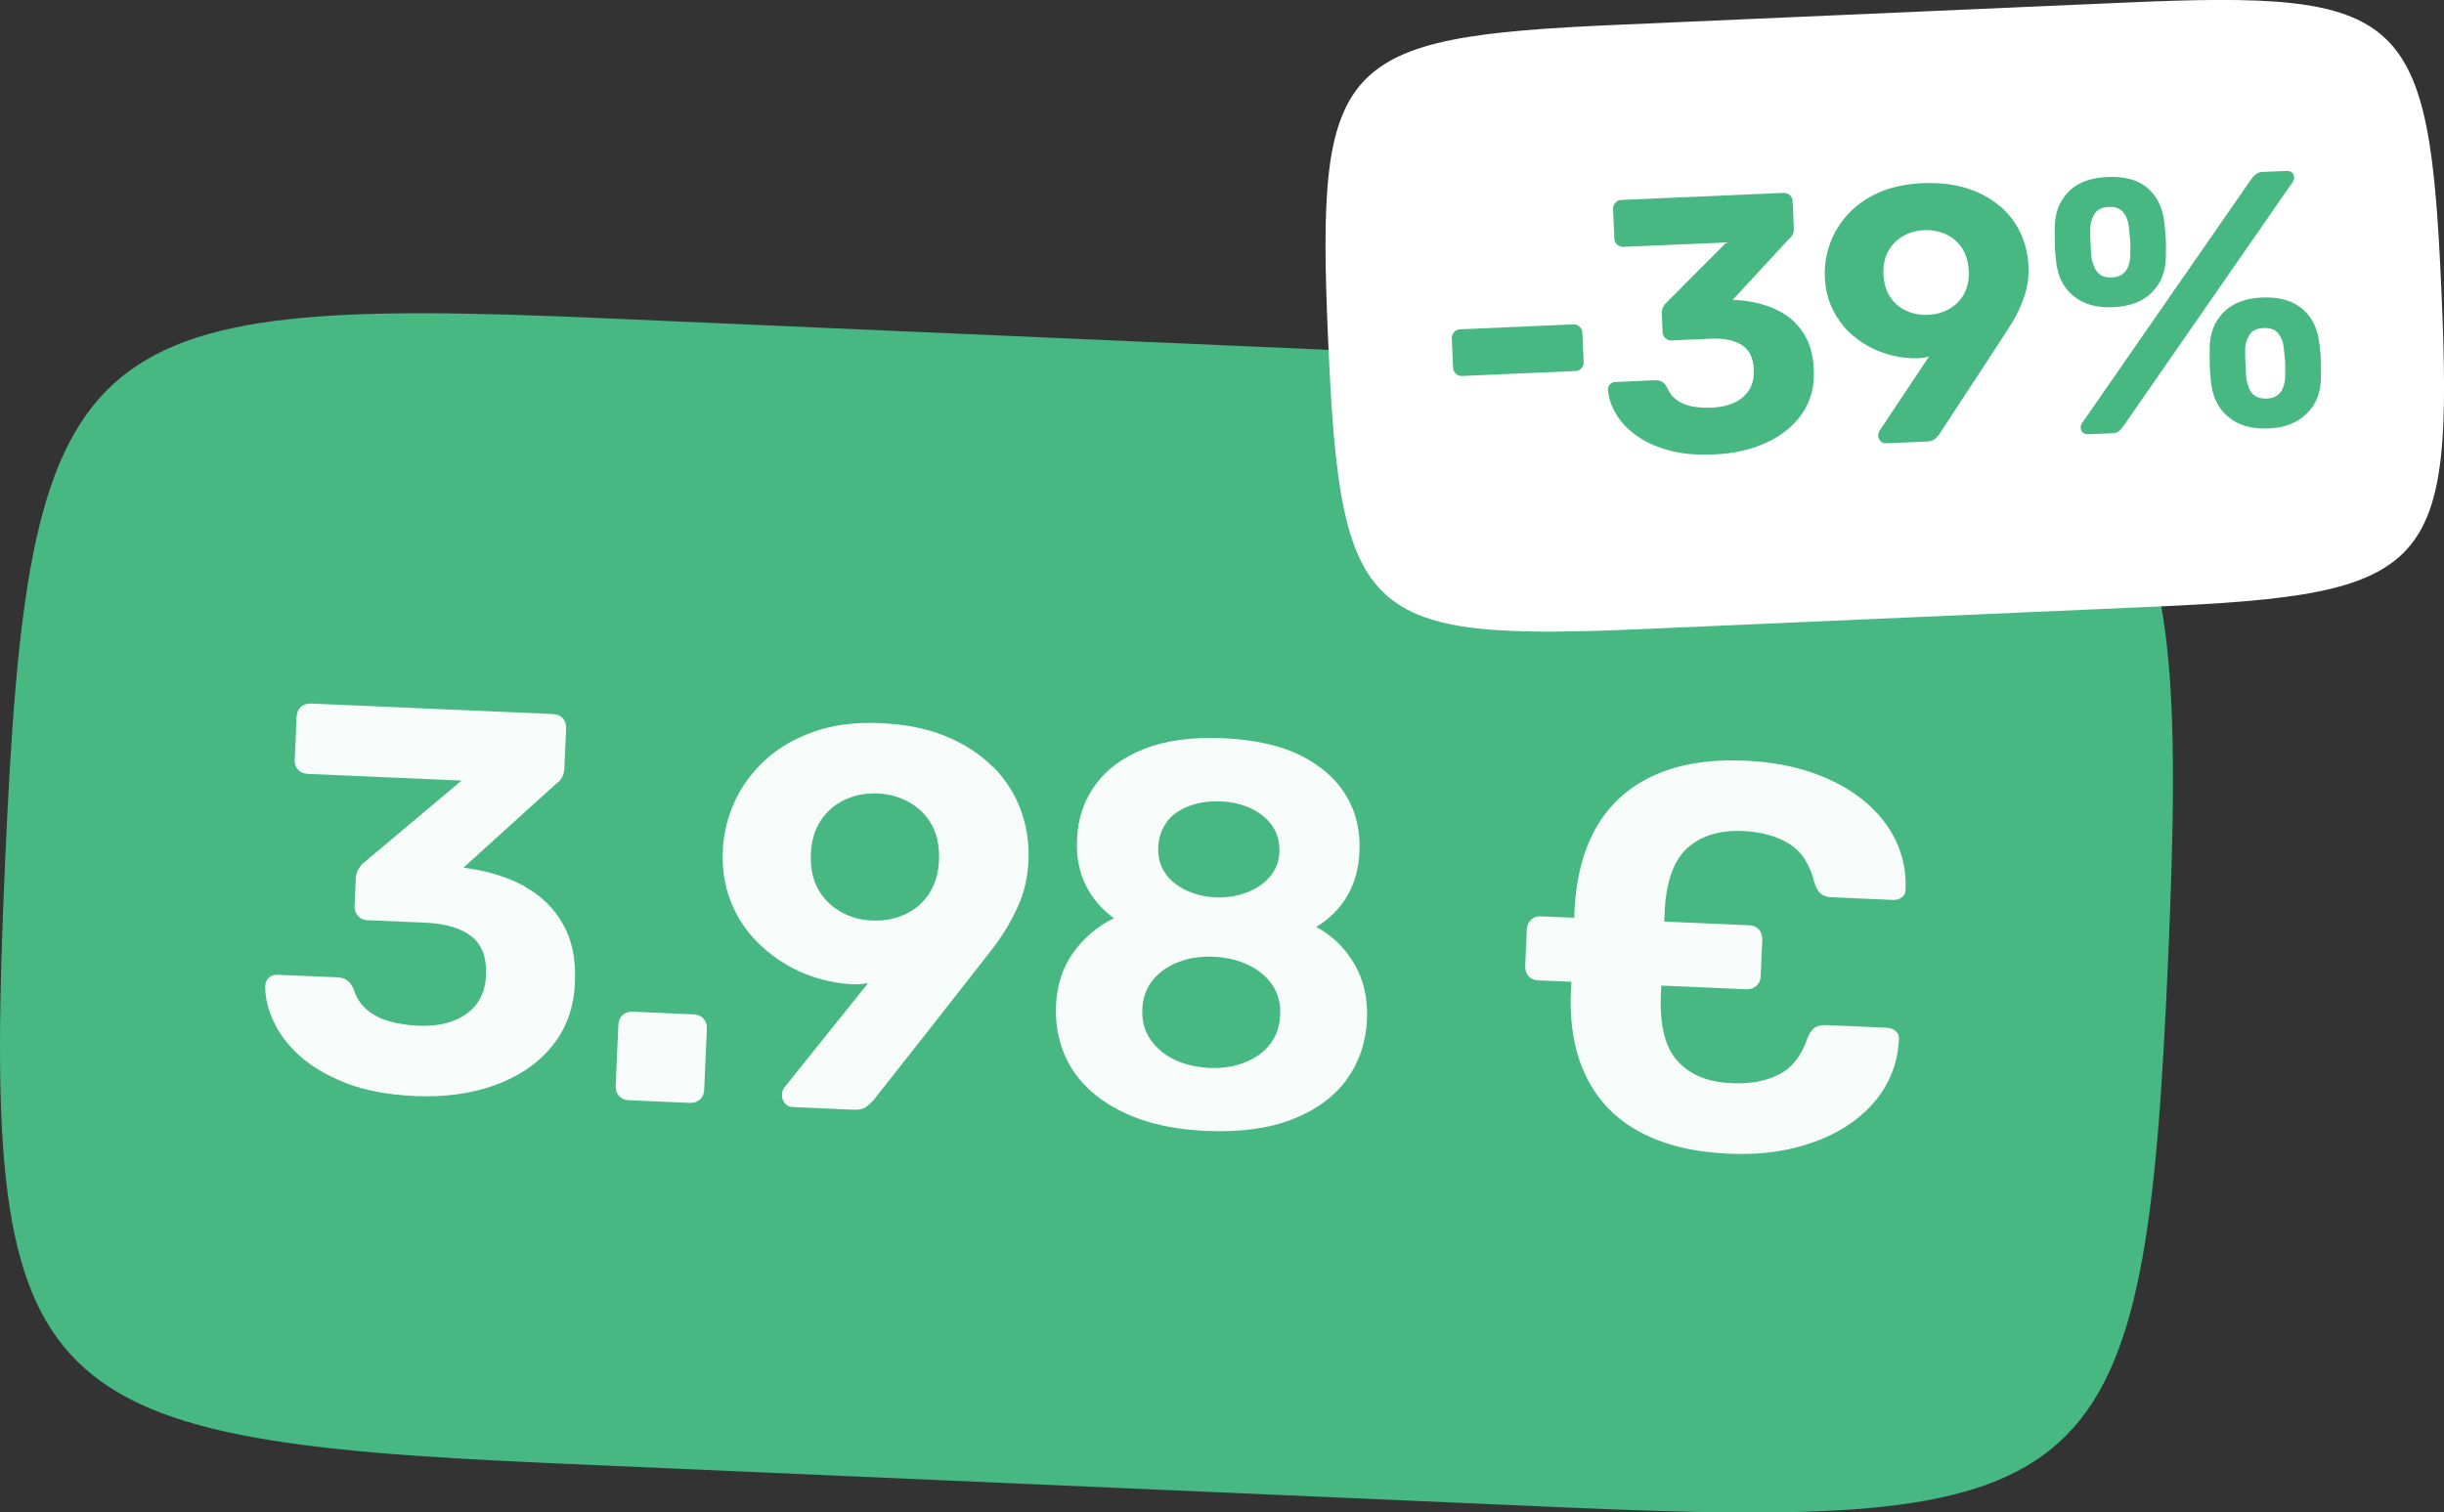<?xml version="1.0" encoding="UTF-8"?>
<svg id="Layer_2" data-name="Layer 2" xmlns="http://www.w3.org/2000/svg" viewBox="0 0 153.51 95.02">
  <rect x="0" y="0" width="153.51" height="95.02" fill="#333333" stroke="none"/>
  <defs>
    <style>
      .cls-1 {
        fill: #f7fcfa;
      }

      .cls-2 {
        fill: #fff;
      }

      .cls-3 {
        fill: #47b881;
      }
    </style>
  </defs>
  <g id="main">
    <g>
      <g>
        <path class="cls-3" d="M101.78,22.78c33.36,1.46,35.85,4.18,34.4,37.54-1.46,33.36-4.18,35.85-37.54,34.4l-63.94-2.79C1.35,90.46-1.15,87.74,.31,54.39,1.76,21.03,4.49,18.53,37.84,19.99l63.94,2.79Z"/>
        <g>
          <path class="cls-1" d="M33,55.71c-1.03-.57-2.21-.95-3.55-1.15l-.34-.05,5.82-5.27c.14-.09,.26-.21,.36-.38,.1-.17,.15-.38,.16-.63l.11-2.47c.01-.25-.06-.46-.21-.63-.15-.17-.36-.26-.61-.27l-15.21-.66c-.25-.01-.46,.06-.63,.21s-.25,.35-.27,.61l-.12,2.74c-.01,.23,.06,.43,.21,.59,.15,.17,.36,.26,.61,.27l9.66,.42-6.13,5.15c-.12,.09-.23,.22-.34,.4-.11,.18-.17,.4-.18,.68l-.07,1.68c0,.23,.06,.43,.21,.59,.15,.17,.34,.26,.57,.27l3.67,.16c1.26,.05,2.22,.34,2.88,.85,.66,.51,.97,1.31,.93,2.41s-.45,1.89-1.21,2.45c-.76,.56-1.77,.81-3.05,.76-.64-.03-1.24-.12-1.79-.27-.55-.15-1.03-.39-1.43-.73-.4-.34-.68-.77-.84-1.31-.13-.26-.27-.44-.42-.55-.16-.11-.36-.17-.61-.18l-3.77-.16c-.21,0-.38,.05-.52,.18s-.22,.3-.23,.5c-.02,.71,.16,1.45,.52,2.24,.35,.78,.91,1.51,1.65,2.18,.75,.67,1.72,1.24,2.91,1.71,1.19,.46,2.63,.73,4.32,.81,1.87,.08,3.55-.15,5.04-.69s2.68-1.35,3.57-2.44,1.37-2.4,1.44-3.95-.18-2.72-.75-3.72c-.56-1-1.36-1.78-2.39-2.35Z"/>
          <path class="cls-1" d="M43.58,63.73l-3.84-.17c-.25-.01-.46,.06-.63,.21s-.26,.36-.27,.61l-.17,3.84c-.01,.25,.06,.46,.21,.63,.15,.17,.35,.26,.61,.27l3.84,.17c.25,.01,.46-.06,.63-.21,.17-.15,.26-.35,.27-.61l.17-3.84c.01-.25-.06-.46-.21-.63-.15-.17-.36-.26-.61-.27Z"/>
          <path class="cls-1" d="M62.37,48.19c-.79-.8-1.77-1.44-2.95-1.93-1.18-.49-2.56-.76-4.13-.83s-2.97,.11-4.18,.54c-1.21,.43-2.23,1.02-3.06,1.79s-1.47,1.64-1.92,2.63c-.44,.99-.69,2.01-.73,3.06-.05,1.16,.12,2.24,.51,3.21,.39,.98,.96,1.84,1.71,2.58,.75,.74,1.6,1.33,2.57,1.78,.96,.44,1.99,.71,3.09,.8,.41,.04,.82,.02,1.24-.05l-5.26,6.56s-.06,.1-.09,.17-.06,.16-.06,.27c0,.2,.05,.39,.18,.54,.13,.15,.3,.24,.5,.24l3.87,.17c.34,.01,.61-.06,.8-.22,.19-.16,.33-.3,.43-.41,0,0,7.17-9.09,7.7-9.82,.53-.73,.99-1.52,1.37-2.38,.38-.85,.59-1.78,.64-2.79,.05-1.12-.11-2.18-.48-3.2-.37-1.01-.95-1.92-1.73-2.72Zm-4,7.94c-.38,.58-.88,1.01-1.52,1.31s-1.32,.42-2.08,.39-1.4-.22-2-.57-1.07-.82-1.4-1.43c-.33-.61-.47-1.32-.44-2.15s.24-1.56,.62-2.13,.88-1.01,1.52-1.31c.63-.29,1.31-.42,2.04-.39s1.43,.22,2.03,.57c.6,.35,1.07,.82,1.4,1.43s.47,1.34,.44,2.18-.24,1.52-.62,2.1Z"/>
          <path class="cls-1" d="M82.68,58.23c.82-.49,1.47-1.14,1.94-1.94,.47-.8,.73-1.74,.77-2.81,.06-1.3-.22-2.47-.84-3.5s-1.57-1.87-2.84-2.51-2.9-1-4.86-1.09-3.65,.14-4.99,.67-2.36,1.29-3.07,2.27c-.71,.98-1.09,2.11-1.14,3.42-.05,1.07,.13,2.03,.54,2.86,.41,.83,1,1.52,1.78,2.09-1.01,.48-1.85,1.19-2.53,2.12s-1.05,2.05-1.11,3.35c-.05,1.07,.12,2.07,.49,2.99,.37,.92,.95,1.74,1.75,2.44s1.79,1.28,3,1.71,2.61,.68,4.21,.75c2.12,.09,3.93-.15,5.42-.74,1.49-.59,2.62-1.42,3.4-2.51,.78-1.09,1.2-2.34,1.26-3.76,.06-1.3-.2-2.46-.78-3.46s-1.37-1.79-2.4-2.34Zm-9.39-6.61c.34-.43,.81-.76,1.4-.98,.59-.23,1.26-.32,1.99-.29s1.38,.19,1.94,.46c.56,.28,1,.64,1.31,1.1,.31,.46,.45,1,.43,1.61s-.22,1.11-.58,1.54c-.36,.43-.83,.76-1.42,.99-.58,.23-1.23,.35-1.94,.33s-1.38-.19-1.95-.46c-.57-.28-1.01-.64-1.31-1.1-.3-.46-.44-1-.41-1.61s.21-1.14,.55-1.57Zm6.48,13.99c-.4,.51-.94,.89-1.61,1.15s-1.41,.37-2.21,.33-1.55-.21-2.19-.52-1.14-.74-1.51-1.28c-.37-.54-.53-1.17-.5-1.88s.25-1.34,.66-1.84,.95-.87,1.61-1.13c.66-.26,1.41-.37,2.23-.33s1.52,.21,2.17,.52c.65,.31,1.15,.74,1.51,1.27,.35,.53,.52,1.16,.48,1.89s-.25,1.32-.65,1.83Z"/>
          <path class="cls-1" d="M118.58,64.57l-3.91-.17c-.27-.01-.5,.04-.68,.16-.18,.12-.33,.33-.46,.65-.37,1.11-.96,1.87-1.78,2.29s-1.82,.61-3.01,.55c-1.48-.06-2.62-.54-3.4-1.42s-1.12-2.33-1.01-4.33l.02-.38,5.34,.23c.25,.01,.46-.06,.63-.21,.17-.15,.26-.35,.27-.61l.1-2.3c.01-.25-.06-.46-.21-.63-.15-.17-.36-.26-.61-.27l-5.34-.23,.02-.38c.06-1.99,.53-3.39,1.38-4.19s2.03-1.18,3.51-1.12c1.19,.05,2.17,.32,2.95,.81s1.3,1.3,1.58,2.44c.1,.32,.23,.55,.4,.69,.17,.13,.38,.21,.66,.22l3.91,.17c.2,0,.38-.05,.54-.18,.15-.13,.22-.3,.21-.51,.05-1.07-.16-2.08-.61-3.03s-1.12-1.78-2-2.51c-.88-.72-1.95-1.31-3.2-1.75s-2.66-.7-4.24-.77c-2.19-.1-4.07,.19-5.63,.87-1.56,.68-2.77,1.72-3.64,3.14-.86,1.42-1.35,3.18-1.47,5.31l-.02,.55-2.12-.09c-.23-.01-.43,.06-.59,.21s-.26,.36-.27,.61l-.1,2.3c-.01,.25,.06,.46,.21,.63,.15,.17,.34,.26,.57,.27l2.12,.09-.03,.58c-.09,2.1,.23,3.9,.97,5.4s1.86,2.65,3.37,3.46c1.51,.81,3.36,1.26,5.55,1.36,1.58,.07,3.01-.06,4.29-.4,1.28-.33,2.4-.82,3.34-1.47,.94-.65,1.68-1.42,2.21-2.32s.82-1.89,.87-2.96c.03-.2-.02-.38-.17-.52-.14-.14-.32-.22-.52-.23Z"/>
        </g>
      </g>
      <g>
        <path class="cls-2" d="M133.54,.16c17.6-.77,19.04,.55,19.81,18.15s-.55,19.04-18.15,19.81l-31.97,1.4c-17.6,.77-19.04-.55-19.81-18.15-.77-17.6,.55-19.04,18.15-19.81L133.54,.16Z"/>
        <g>
          <path class="cls-3" d="M98.81,20.38l-7.1,.31c-.15,0-.28,.07-.38,.18s-.15,.24-.14,.4l.08,1.83c0,.15,.07,.28,.18,.38,.11,.1,.24,.15,.4,.14l7.1-.31c.15,0,.28-.06,.38-.18,.1-.11,.15-.24,.14-.4l-.08-1.83c0-.15-.07-.28-.18-.38s-.24-.15-.4-.14Z"/>
          <path class="cls-3" d="M111.48,19.41c-.72-.32-1.52-.51-2.43-.56h-.23s3.56-3.85,3.56-3.85c.09-.06,.16-.16,.22-.27,.06-.12,.08-.26,.07-.43l-.07-1.64c0-.17-.07-.3-.18-.4s-.25-.15-.42-.14l-10.14,.44c-.17,0-.3,.07-.4,.18-.1,.11-.15,.25-.14,.42l.08,1.83c0,.15,.06,.28,.18,.38,.11,.1,.25,.15,.42,.14l6.44-.28-3.77,3.78c-.07,.06-.14,.16-.21,.28-.06,.12-.09,.28-.08,.46l.05,1.12c0,.15,.06,.28,.18,.38,.11,.1,.24,.15,.4,.14l2.44-.11c.84-.04,1.49,.1,1.96,.4,.47,.3,.72,.81,.75,1.55s-.19,1.28-.66,1.7c-.47,.42-1.13,.64-1.98,.68-.43,.02-.83,0-1.2-.07s-.71-.2-.99-.4c-.28-.2-.49-.47-.63-.82-.1-.16-.2-.28-.31-.34-.11-.06-.25-.09-.42-.09l-2.51,.11c-.14,0-.25,.06-.34,.15-.09,.09-.13,.21-.12,.35,.03,.47,.19,.96,.48,1.46,.28,.5,.69,.95,1.23,1.35s1.21,.73,2.03,.96c.82,.24,1.79,.33,2.92,.28,1.25-.05,2.35-.3,3.31-.75,.96-.45,1.7-1.05,2.23-1.82,.53-.77,.77-1.67,.73-2.71s-.28-1.8-.71-2.43c-.43-.63-1.01-1.1-1.72-1.42Z"/>
          <path class="cls-3" d="M125.58,12.93c-.57-.49-1.26-.86-2.07-1.11-.81-.25-1.74-.36-2.79-.31s-1.96,.25-2.74,.6c-.78,.35-1.42,.81-1.93,1.37s-.88,1.18-1.12,1.86c-.24,.68-.34,1.37-.31,2.07,.03,.78,.21,1.48,.53,2.1,.32,.63,.74,1.17,1.28,1.61,.54,.45,1.14,.79,1.81,1.03s1.37,.36,2.1,.36c.27,0,.55-.03,.82-.11l-3.11,4.67s-.03,.07-.05,.12c-.02,.05-.03,.11-.03,.18,0,.14,.06,.25,.15,.35,.1,.1,.21,.14,.35,.13l2.58-.11c.23-.01,.4-.08,.52-.19s.2-.22,.26-.3c0,0,4.23-6.45,4.55-6.97,.31-.52,.57-1.07,.77-1.66s.29-1.22,.26-1.89c-.03-.75-.2-1.44-.5-2.09-.3-.65-.74-1.22-1.31-1.71Zm-2.2,5.51c-.22,.41-.53,.72-.93,.96-.4,.23-.85,.36-1.36,.38s-.94-.07-1.36-.26c-.42-.19-.76-.49-1.01-.87s-.39-.85-.42-1.4,.07-1.05,.29-1.45c.22-.41,.53-.72,.93-.96,.4-.23,.85-.36,1.33-.38s.96,.07,1.38,.26c.42,.2,.76,.49,1.01,.87,.25,.39,.39,.86,.42,1.42s-.07,1.02-.29,1.43Z"/>
          <path class="cls-3" d="M145.68,21.6c-.09-.91-.43-1.64-1.04-2.17-.61-.54-1.46-.78-2.54-.74s-1.9,.37-2.46,.95c-.56,.59-.85,1.34-.85,2.26,0,.43,0,.79,.01,1.1s.03,.65,.08,1.05c.1,.91,.46,1.63,1.09,2.15,.62,.52,1.45,.76,2.49,.72s1.83-.35,2.42-.93c.59-.57,.89-1.32,.9-2.24,.01-.4,.01-.75,0-1.05s-.04-.67-.09-1.09Zm-2.15,2.11c0,.21-.05,.42-.12,.62s-.19,.37-.36,.5c-.16,.13-.39,.2-.68,.21s-.52-.04-.7-.15c-.18-.11-.31-.27-.39-.46-.08-.2-.14-.4-.18-.61-.03-.35-.05-.66-.06-.95s-.03-.6-.02-.95c0-.32,.11-.61,.27-.88s.46-.41,.89-.43,.74,.1,.93,.35,.3,.54,.33,.85c.04,.35,.07,.66,.09,.95s.01,.6,0,.95Z"/>
          <path class="cls-3" d="M135.15,18.37c.59-.57,.88-1.31,.89-2.22,.01-.4,.01-.74,0-1.04s-.04-.66-.09-1.08c-.09-.93-.43-1.65-1.03-2.19-.6-.53-1.45-.77-2.55-.72s-1.9,.36-2.46,.94c-.56,.58-.85,1.34-.85,2.27,0,.43,0,.79,.01,1.09,0,.3,.03,.64,.08,1.04,.1,.91,.46,1.62,1.09,2.14,.62,.51,1.45,.75,2.49,.7s1.84-.35,2.43-.92Zm-3.59-1.55c-.08-.19-.15-.39-.19-.59-.03-.37-.05-.69-.06-.97s-.03-.59-.02-.93,.11-.62,.27-.89c.16-.27,.46-.42,.89-.44s.74,.1,.93,.36,.3,.55,.33,.87c.04,.34,.07,.64,.09,.92s.01,.61,0,.97c0,.2-.05,.4-.12,.6s-.19,.37-.36,.5-.39,.2-.68,.21-.52-.04-.69-.15c-.17-.11-.3-.27-.39-.46Z"/>
          <path class="cls-3" d="M144.1,11.17c-.01-.3-.19-.45-.52-.43l-1.42,.06c-.2,0-.35,.05-.45,.13s-.21,.19-.31,.33l-10.63,15.33c-.06,.08-.08,.16-.08,.26,.01,.3,.19,.45,.52,.43l1.42-.06c.21,0,.37-.05,.46-.13,.1-.08,.19-.19,.29-.33l10.63-15.33c.06-.08,.08-.16,.08-.26Z"/>
        </g>
      </g>
    </g>
  </g>
</svg>